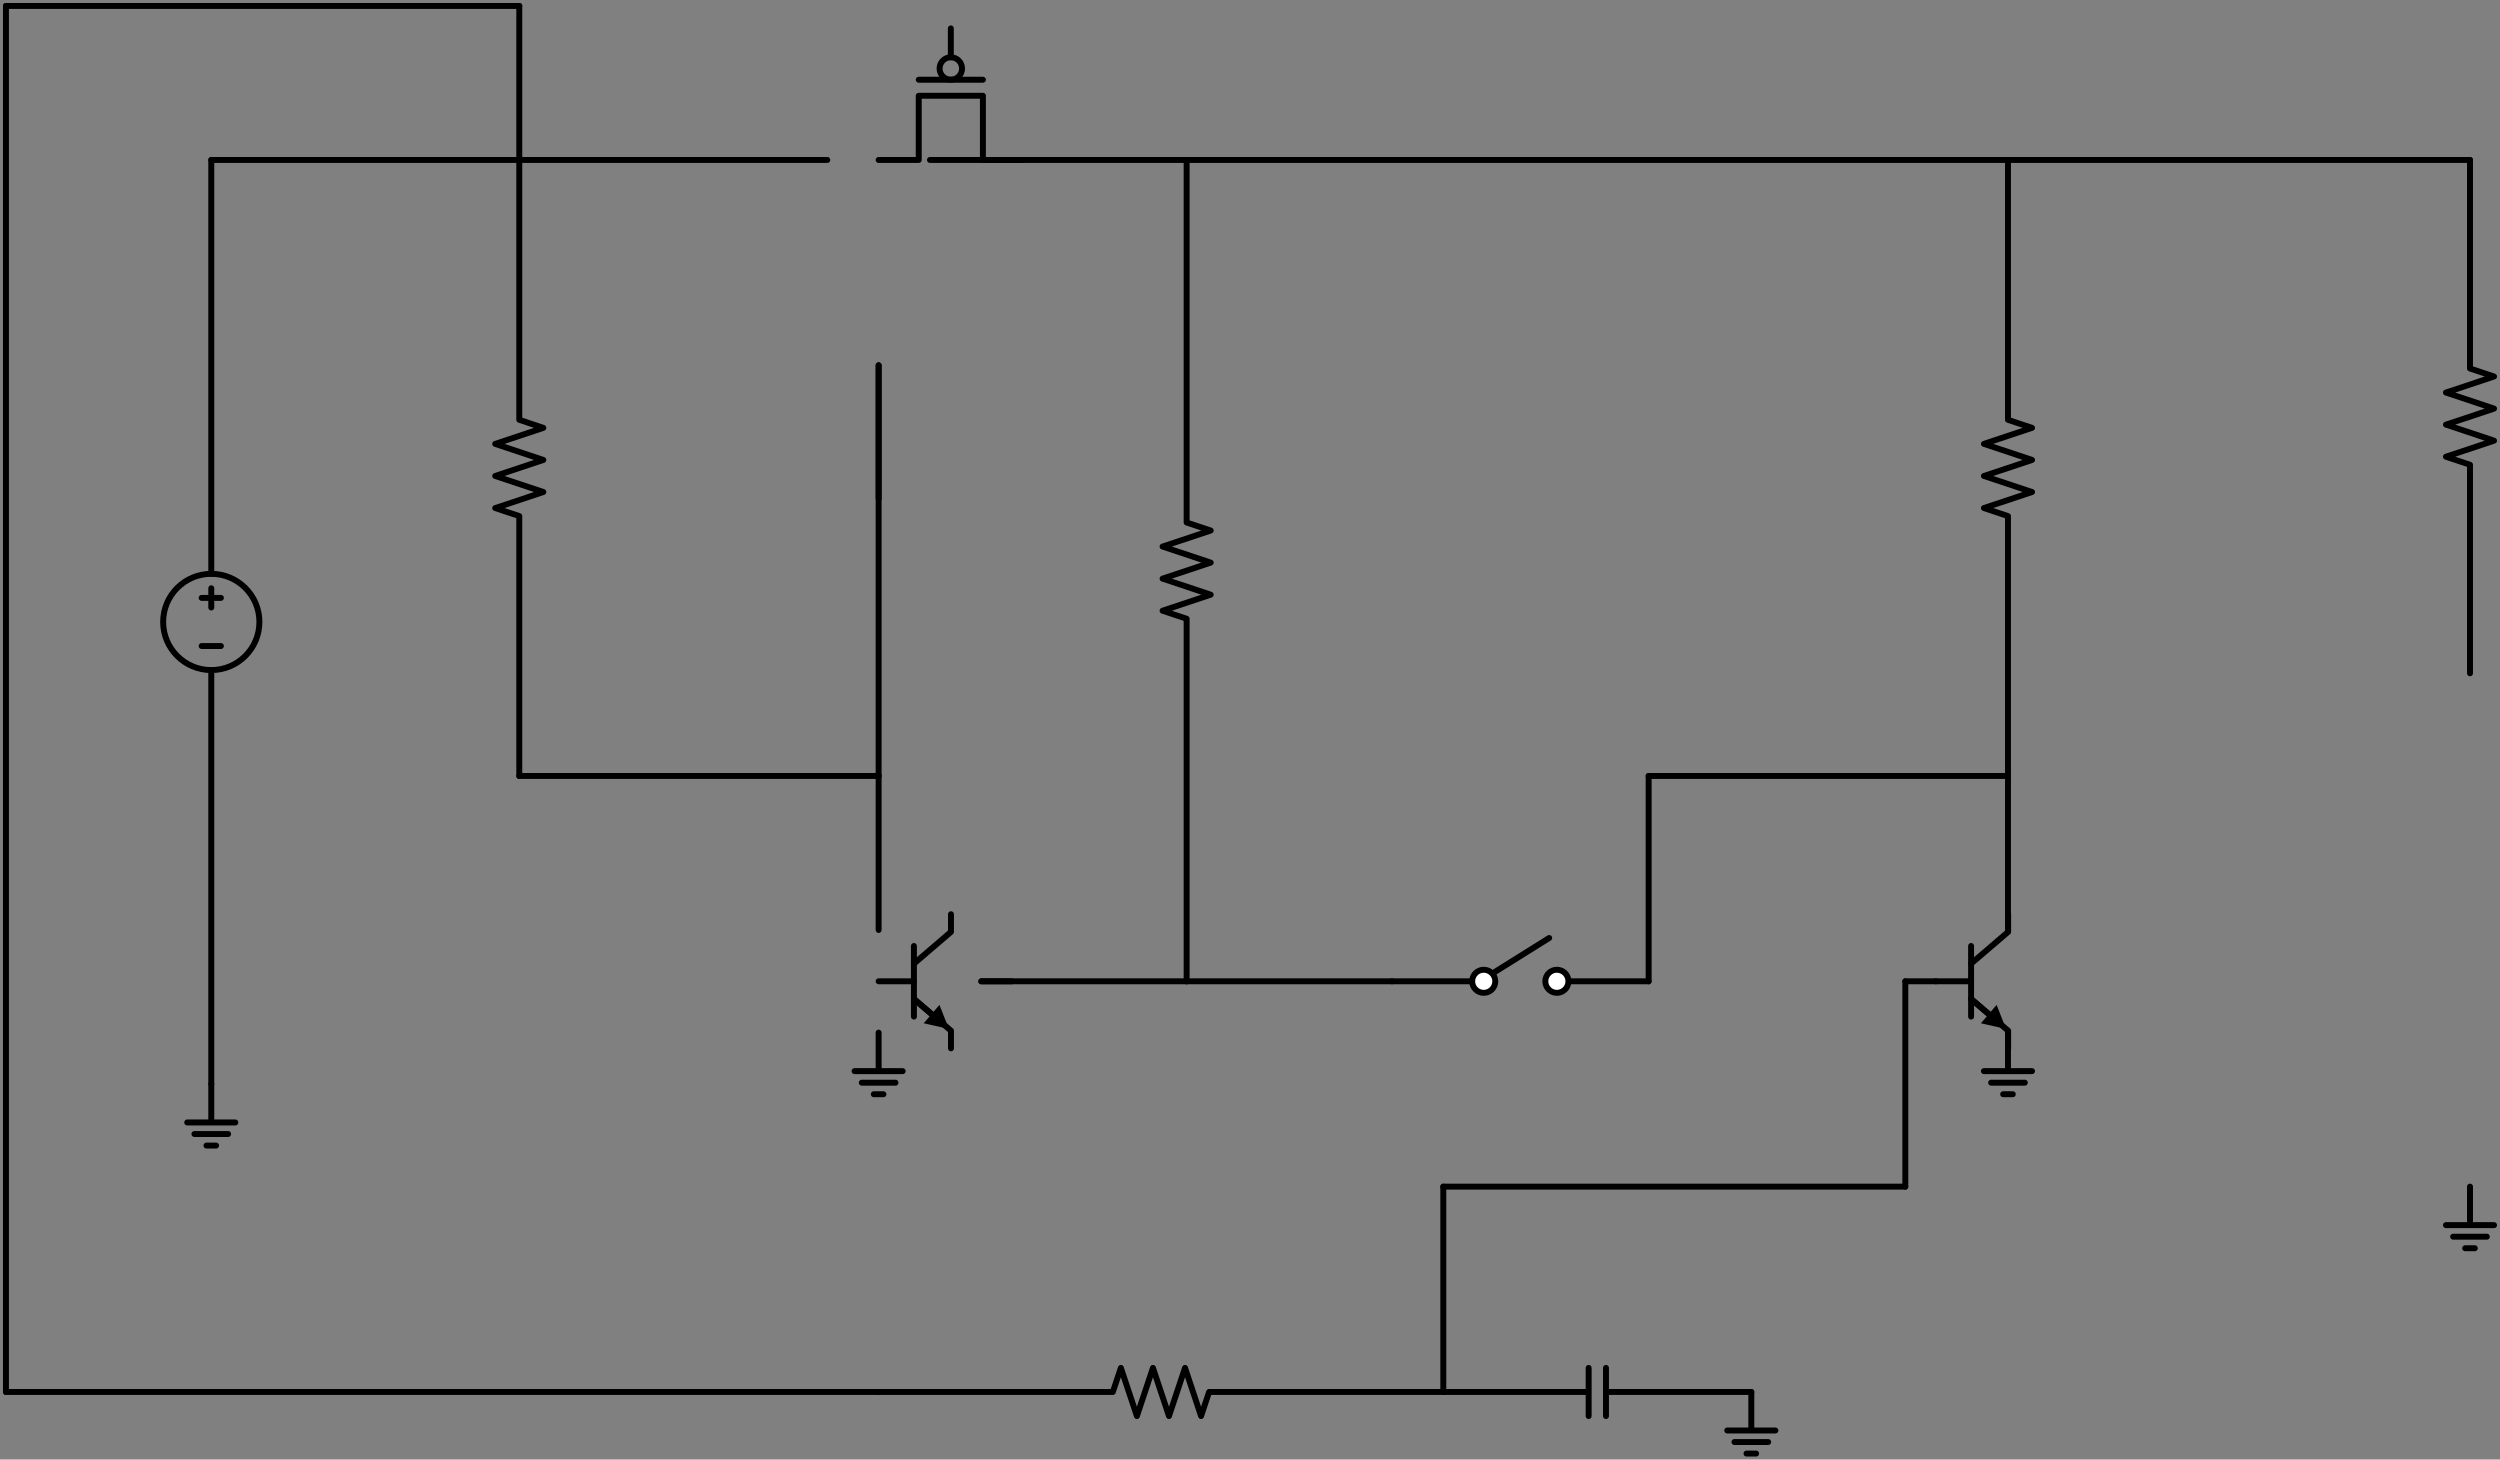 <svg xmlns="http://www.w3.org/2000/svg" xml:lang="en" height="491.296pt" width="841.54pt" viewBox="-2 -2.0 841.54 491.296"><rect x="-2" y="-2.0" width="841.54" height="491.296" fill="#808080" stroke="none"/><circle cx="69.12" cy="207.36" r="16.2" style="stroke:black;fill:none;stroke-width:2;" /><circle cx="318.06" cy="21.06" r="3.78" style="stroke:black;fill:none;stroke-width:2;" /><path d="M 0.0,-0.0 L -4.2852840795764184e-14,233.28 L -8.570568159152837e-14,466.56" style="stroke:black;fill:none;stroke-width:2;stroke-linecap:round;stroke-linejoin:round;" /><path d="M 0.0,-0.0 L 86.4,-0.0 L 172.8,-0.0" style="stroke:black;fill:none;stroke-width:2;stroke-linecap:round;stroke-linejoin:round;" /><path d="M 172.8,-0.0 L 172.8,25.92 L 172.8,51.84" style="stroke:black;fill:none;stroke-width:2;stroke-linecap:round;stroke-linejoin:round;" /><path d="M 69.12,51.84 L 69.12,191.16 L 69.12,191.16 M 69.12,223.56 L 69.12,223.56 L 69.12,362.88" style="stroke:black;fill:none;stroke-width:2;stroke-linecap:round;stroke-linejoin:round;" /><path d="M 72.36,215.46 L 65.88,215.46" style="stroke:black;fill:none;stroke-width:2;stroke-linecap:round;stroke-linejoin:round;" /><path d="M 69.12,196.02 L 69.12,202.5" style="stroke:black;fill:none;stroke-width:2;stroke-linecap:round;stroke-linejoin:round;" /><path d="M 72.36,199.26 L 65.88,199.26" style="stroke:black;fill:none;stroke-width:2;stroke-linecap:round;stroke-linejoin:round;" /><path d="M 69.12,51.84 L 120.96,51.84 L 172.8,51.84" style="stroke:black;fill:none;stroke-width:2;stroke-linecap:round;stroke-linejoin:round;" /><path d="M 172.8,51.84 L 172.8,139.32 L 180.9,142.02 L 164.7,147.42 L 180.9,152.82 L 164.7,158.22 L 180.9,163.62 L 164.7,169.02 L 172.8,171.72 L 172.8,259.2" style="stroke:black;fill:none;stroke-width:2;stroke-linecap:round;stroke-linejoin:round;" /><path d="M 172.8,51.84 L 224.64,51.84 L 276.48,51.84" style="stroke:black;fill:none;stroke-width:2;stroke-linecap:round;stroke-linejoin:round;" /><path d="M 293.76,120.96 L 293.76,143.37 L 293.76,165.78" style="stroke:black;fill:none;stroke-width:2;stroke-linecap:round;stroke-linejoin:round;" /><path d="M 293.76,51.84 L 307.26,51.84 L 307.26,30.24 L 328.86,30.24 L 328.86,51.84 L 342.36,51.84" style="stroke:black;fill:none;stroke-width:2;stroke-linecap:round;stroke-linejoin:round;" /><path d="M 307.26,24.84 L 328.86,24.84" style="stroke:black;fill:none;stroke-width:2;stroke-linecap:round;stroke-linejoin:round;" /><path d="M 318.06,17.28 L 318.06,7.56" style="stroke:black;fill:none;stroke-width:2;stroke-linecap:round;stroke-linejoin:round;" /><path d="M 311.04,51.84 L 354.24,51.84 L 397.44,51.84" style="stroke:black;fill:none;stroke-width:2;stroke-linecap:round;stroke-linejoin:round;" /><path d="M 397.44,51.84 L 397.44,173.88 L 405.54,176.58 L 389.34,181.98 L 405.54,187.38 L 389.34,192.78 L 405.54,198.18 L 389.34,203.58 L 397.44,206.28 L 397.44,328.32" style="stroke:black;fill:none;stroke-width:2;stroke-linecap:round;stroke-linejoin:round;" /><path d="M 397.44,51.84 L 535.68,51.84 L 673.92,51.84" style="stroke:black;fill:none;stroke-width:2;stroke-linecap:round;stroke-linejoin:round;" /><path d="M 673.92,51.84 L 673.92,139.32 L 682.02,142.02 L 665.82,147.42 L 682.02,152.82 L 665.82,158.22 L 682.02,163.62 L 665.82,169.02 L 673.92,171.72 L 673.92,259.2" style="stroke:black;fill:none;stroke-width:2;stroke-linecap:round;stroke-linejoin:round;" /><path d="M 673.92,51.84 L 751.68,51.84 L 829.44,51.84" style="stroke:black;fill:none;stroke-width:2;stroke-linecap:round;stroke-linejoin:round;" /><path d="M 829.44,51.84 L 829.44,122.04 L 837.54,124.74 L 821.34,130.14 L 837.54,135.54 L 821.34,140.94 L 837.54,146.34 L 821.34,151.74 L 829.44,154.44 L 829.44,224.64" style="stroke:black;fill:none;stroke-width:2;stroke-linecap:round;stroke-linejoin:round;" /><path d="M 293.76,120.96 L 293.76,190.08 L 293.76,259.2" style="stroke:black;fill:none;stroke-width:2;stroke-linecap:round;stroke-linejoin:round;" /><path d="M 172.8,259.2 L 233.28,259.2 L 293.76,259.2" style="stroke:black;fill:none;stroke-width:2;stroke-linecap:round;stroke-linejoin:round;" /><path d="M 293.76,259.2 L 293.76,285.12 L 293.76,311.04" style="stroke:black;fill:none;stroke-width:2;stroke-linecap:round;stroke-linejoin:round;" /><path d="M 552.96,259.2 L 552.96,293.76 L 552.96,328.32" style="stroke:black;fill:none;stroke-width:2;stroke-linecap:round;stroke-linejoin:round;" /><path d="M 552.96,259.2 L 613.44,259.2 L 673.92,259.2" style="stroke:black;fill:none;stroke-width:2;stroke-linecap:round;stroke-linejoin:round;" /><path d="M 673.92,259.2 L 673.92,285.12 L 673.92,311.04" style="stroke:black;fill:none;stroke-width:2;stroke-linecap:round;stroke-linejoin:round;" /><path d="M 328.32,328.32 L 333.45,328.32 L 338.58,328.32" style="stroke:black;fill:none;stroke-width:2;stroke-linecap:round;stroke-linejoin:round;" /><path d="M 293.76,328.32 L 305.64,328.32" style="stroke:black;fill:none;stroke-width:2;stroke-linecap:round;stroke-linejoin:round;" /><path d="M 305.64,316.44 L 305.64,340.2" style="stroke:black;fill:none;stroke-width:2;stroke-linecap:round;stroke-linejoin:round;" /><path d="M 305.64,322.38 L 318.114,311.688 L 318.114,305.748" style="stroke:black;fill:none;stroke-width:2;stroke-linecap:round;stroke-linejoin:round;" /><path d="M 305.64,334.26 L 318.114,344.952 L 318.114,350.892" style="stroke:black;fill:none;stroke-width:2;stroke-linecap:round;stroke-linejoin:round;" /><path d="M 305.64,334.26 L 311.964,339.681" style="stroke:black;fill:none;stroke-width:2;stroke-linecap:round;stroke-linejoin:round;" /><path d="M 316.595 343.65 L 309.855 342.141 L 314.073 337.221 Z" style="stroke:black;fill:black;stroke-linecap:butt;stroke-linejoin:miter;" /><path d="M 328.32,328.32 L 362.88,328.32 L 397.44,328.32" style="stroke:black;fill:none;stroke-width:2;stroke-linecap:round;stroke-linejoin:round;" /><path d="M 397.44,328.32 L 432.0,328.32 L 466.56,328.32" style="stroke:black;fill:none;stroke-width:2;stroke-linecap:round;stroke-linejoin:round;" /><path d="M 466.56,328.32 L 493.56,328.32 M 501.336,325.08 L 519.48,313.74 M 525.96,328.32 L 552.96,328.32" style="stroke:black;fill:none;stroke-width:2;stroke-linecap:round;stroke-linejoin:round;" /><path d="M 639.36,328.32 L 644.49,328.32 L 649.62,328.32" style="stroke:black;fill:none;stroke-width:2;stroke-linecap:round;stroke-linejoin:round;" /><path d="M 649.62,328.32 L 661.5,328.32" style="stroke:black;fill:none;stroke-width:2;stroke-linecap:round;stroke-linejoin:round;" /><path d="M 661.5,316.44 L 661.5,340.2" style="stroke:black;fill:none;stroke-width:2;stroke-linecap:round;stroke-linejoin:round;" /><path d="M 661.5,322.38 L 673.974,311.688 L 673.974,305.748" style="stroke:black;fill:none;stroke-width:2;stroke-linecap:round;stroke-linejoin:round;" /><path d="M 661.5,334.26 L 673.974,344.952 L 673.974,350.892" style="stroke:black;fill:none;stroke-width:2;stroke-linecap:round;stroke-linejoin:round;" /><path d="M 661.5,334.26 L 667.824,339.681" style="stroke:black;fill:none;stroke-width:2;stroke-linecap:round;stroke-linejoin:round;" /><path d="M 672.455 343.65 L 665.715 342.141 L 669.933 337.221 Z" style="stroke:black;fill:black;stroke-linecap:butt;stroke-linejoin:miter;" /><path d="M 639.36,328.32 L 639.36,362.88 L 639.36,397.44" style="stroke:black;fill:none;stroke-width:2;stroke-linecap:round;stroke-linejoin:round;" /><path d="M 293.76,345.6 L 293.76,358.56 L 285.66,358.56 L 301.86,358.56 M 288.09,362.448 L 299.43,362.448 M 292.14,366.336 L 295.38,366.336" style="stroke:black;fill:none;stroke-width:2;stroke-linecap:round;stroke-linejoin:round;" /><path d="M 673.92,345.6 L 673.92,358.56 L 665.82,358.56 L 682.02,358.56 M 668.25,362.448 L 679.59,362.448 M 672.3,366.336 L 675.54,366.336" style="stroke:black;fill:none;stroke-width:2;stroke-linecap:round;stroke-linejoin:round;" /><path d="M 69.12,362.88 L 69.12,375.84 L 61.02,375.84 L 77.22,375.84 M 63.45,379.728 L 74.79,379.728 M 67.5,383.616 L 70.74,383.616" style="stroke:black;fill:none;stroke-width:2;stroke-linecap:round;stroke-linejoin:round;" /><path d="M 483.84,397.44 L 483.84,432.0 L 483.84,466.56" style="stroke:black;fill:none;stroke-width:2;stroke-linecap:round;stroke-linejoin:round;" /><path d="M 483.84,397.44 L 561.6,397.44 L 639.36,397.44" style="stroke:black;fill:none;stroke-width:2;stroke-linecap:round;stroke-linejoin:round;" /><path d="M 829.44,397.44 L 829.44,410.4 L 821.34,410.4 L 837.54,410.4 M 823.77,414.288 L 835.11,414.288 M 827.82,418.176 L 831.06,418.176" style="stroke:black;fill:none;stroke-width:2;stroke-linecap:round;stroke-linejoin:round;" /><path d="M 0.0,466.56 L 146.88,466.56 L 293.76,466.56" style="stroke:black;fill:none;stroke-width:2;stroke-linecap:round;stroke-linejoin:round;" /><path d="M 293.76,466.56 L 372.6,466.56 L 375.3,458.46 L 380.7,474.66 L 386.1,458.46 L 391.5,474.66 L 396.9,458.46 L 402.3,474.66 L 405.0,466.56 L 483.84,466.56" style="stroke:black;fill:none;stroke-width:2;stroke-linecap:round;stroke-linejoin:round;" /><path d="M 483.84,466.56 L 532.764,466.56 M 532.764,458.46 L 532.764,474.66 M 538.596,458.46 L 538.596,474.66 M 538.596,466.56 L 587.52,466.56" style="stroke:black;fill:none;stroke-width:2;stroke-linecap:round;stroke-linejoin:round;" /><path d="M 587.52,466.56 L 587.52,479.52 L 579.42,479.52 L 595.62,479.52 M 581.85,483.408 L 593.19,483.408 M 585.9,487.296 L 589.14,487.296" style="stroke:black;fill:none;stroke-width:2;stroke-linecap:round;stroke-linejoin:round;" /><circle cx="497.448" cy="328.32" r="3.888" style="stroke:black;fill:white;stroke-width:2;" /><circle cx="522.072" cy="328.32" r="3.888" style="stroke:black;fill:white;stroke-width:2;" /></svg>